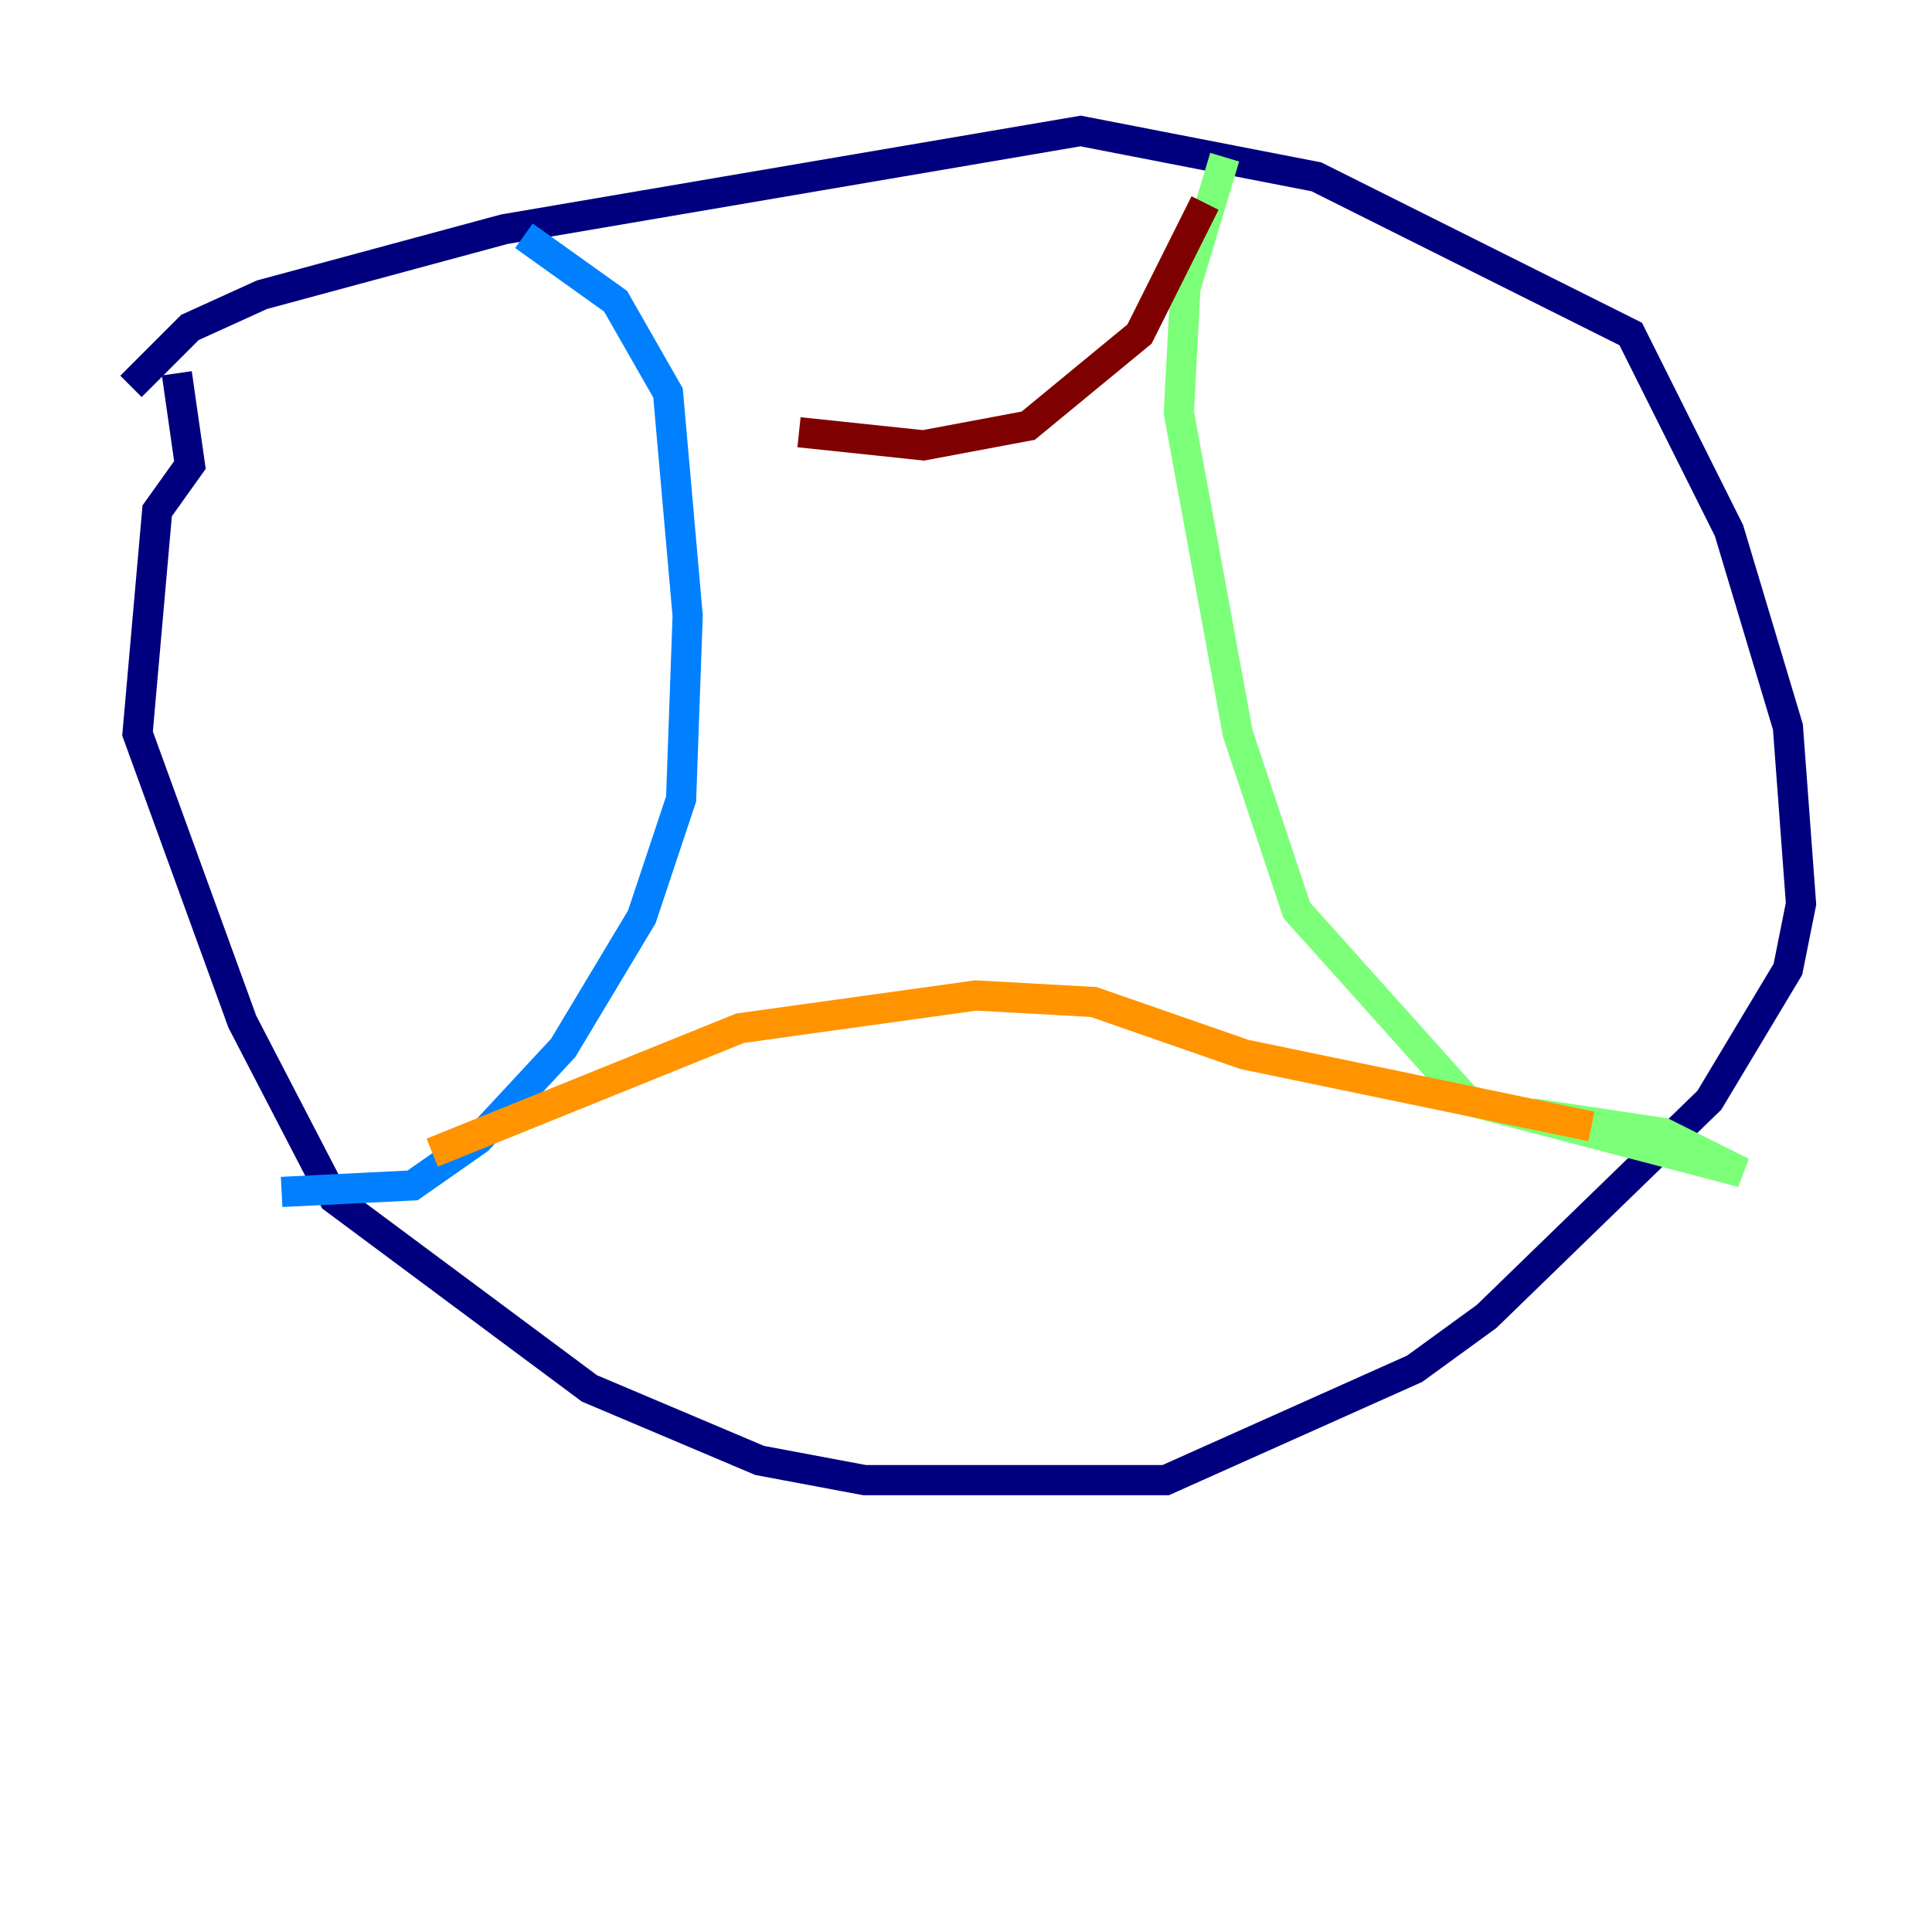 <?xml version="1.0" encoding="utf-8" ?>
<svg baseProfile="tiny" height="128" version="1.2" viewBox="0,0,128,128" width="128" xmlns="http://www.w3.org/2000/svg" xmlns:ev="http://www.w3.org/2001/xml-events" xmlns:xlink="http://www.w3.org/1999/xlink"><defs /><polyline fill="none" points="8.678,25.6 12.583,21.695 17.356,19.525 33.41,15.186 71.593,8.678 87.214,11.715 108.041,22.129 114.549,35.146 118.454,48.163 119.322,59.878 118.454,64.217 113.248,72.895 98.495,87.214 93.722,90.685 77.234,98.061 57.275,98.061 50.332,96.759 39.051,91.986 22.129,79.403 16.054,67.688 9.112,48.597 10.414,33.844 12.583,30.807 11.715,24.732" stroke="#00007f" stroke-width="2" /><polyline fill="none" points="34.712,15.62 40.786,19.959 44.258,26.034 45.559,40.786 45.125,52.936 42.522,60.746 37.315,69.424 31.675,75.498 27.336,78.536 18.658,78.969" stroke="#0080ff" stroke-width="2" /><polyline fill="none" points="81.139,10.414 78.536,19.091 78.102,27.336 82.007,48.597 85.912,60.312 97.193,72.895 115.417,77.668 110.21,75.064 101.532,73.763" stroke="#7cff79" stroke-width="2" /><polyline fill="none" points="28.637,76.366 49.031,68.122 64.651,65.953 72.461,66.386 82.441,69.858 105.437,74.63" stroke="#ff9400" stroke-width="2" /><polyline fill="none" points="79.837,13.451 75.498,22.129 68.122,28.203 61.18,29.505 52.936,28.637" stroke="#7f0000" stroke-width="2" /></svg>